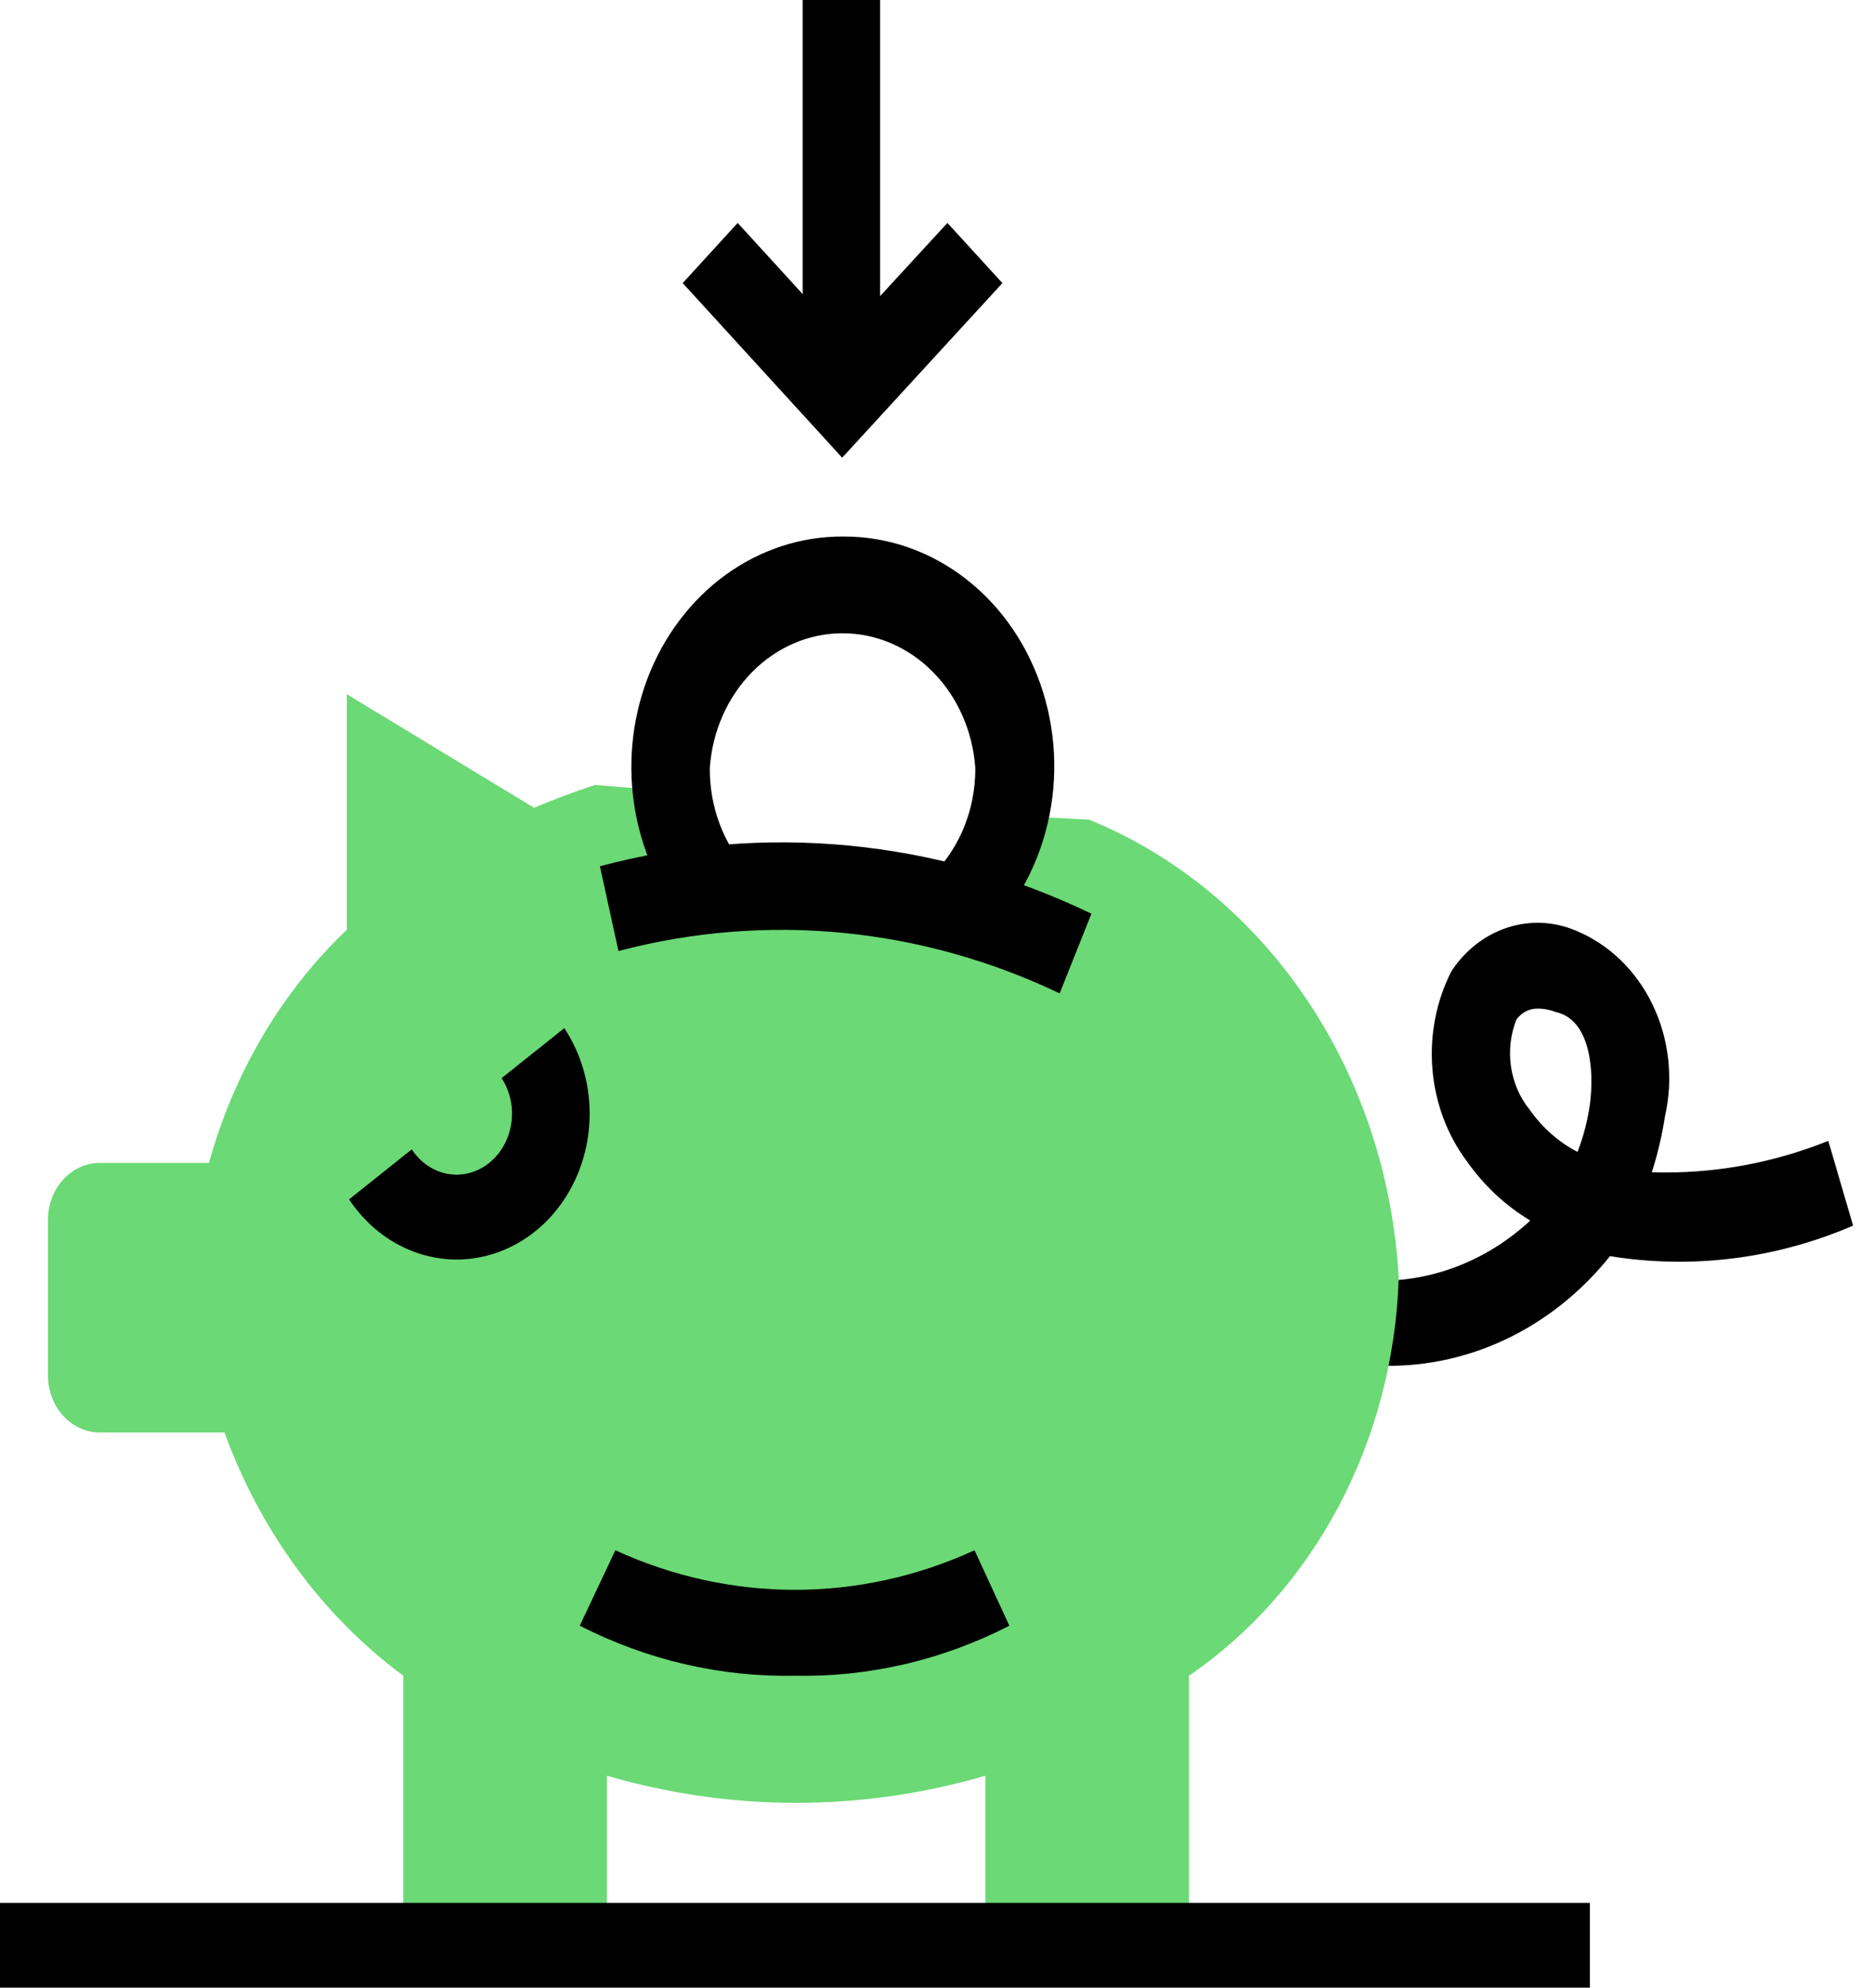 <svg width="66" height="70" viewBox="0 0 66 70" fill="none" xmlns="http://www.w3.org/2000/svg">
<g clip-path="url(#clip0_1_449)">
<path d="M48.469 48.09V45.105C50.462 45.149 52.402 44.395 53.924 42.985C53.054 42.466 52.292 41.754 51.687 40.895C50.994 39.969 50.572 38.837 50.474 37.644C50.377 36.452 50.61 35.255 51.142 34.209C51.624 33.471 52.318 32.929 53.113 32.669C53.908 32.41 54.76 32.447 55.533 32.776C56.697 33.255 57.66 34.186 58.238 35.391C58.817 36.597 58.97 37.992 58.67 39.313C58.567 39.983 58.412 40.642 58.206 41.284C60.324 41.352 62.435 40.977 64.425 40.179L65.298 43.164C62.578 44.336 59.625 44.706 56.733 44.239C55.708 45.518 54.433 46.528 53.002 47.195C51.571 47.861 50.022 48.167 48.469 48.09ZM54.197 35.522C54.05 35.517 53.905 35.549 53.772 35.616C53.639 35.684 53.523 35.784 53.433 35.91C53.227 36.431 53.162 37.006 53.244 37.566C53.326 38.127 53.552 38.65 53.897 39.075C54.344 39.712 54.923 40.224 55.588 40.567C55.796 40.032 55.942 39.47 56.024 38.895C56.188 37.642 56.024 35.91 54.824 35.642C54.648 35.573 54.465 35.533 54.279 35.522H54.197Z" fill="black"/>
<path d="M38.377 28.866C41.43 30.11 44.087 32.299 46.024 35.166C47.962 38.033 49.095 41.455 49.287 45.015C49.196 47.832 48.474 50.582 47.185 53.023C45.897 55.464 44.08 57.522 41.895 59.015V68.507H34.722V62.537C30.352 63.811 25.754 63.811 21.384 62.537V68.507H14.211V59.015C11.373 56.915 9.177 53.93 7.91 50.448H3.546C3.301 50.452 3.058 50.402 2.832 50.301C2.605 50.201 2.399 50.051 2.226 49.862C2.053 49.673 1.917 49.447 1.825 49.199C1.733 48.951 1.687 48.685 1.691 48.418V42.985C1.687 42.717 1.733 42.452 1.825 42.203C1.917 41.955 2.053 41.73 2.226 41.541C2.399 41.351 2.605 41.202 2.832 41.101C3.058 41.001 3.301 40.951 3.546 40.955H7.364C8.244 37.773 9.927 34.927 12.22 32.746V24.448L18.82 28.448C19.529 28.149 20.238 27.881 20.975 27.642L23.075 27.821L25.012 31.134L33.413 31.761L36.631 28.776L38.377 28.866Z" fill="#6BD975"/>
<path d="M37.34 34.985C32.444 32.65 26.986 32.126 21.793 33.493L21.139 30.508C26.923 28.966 33.01 29.554 38.459 32.179L37.34 34.985Z" fill="black"/>
<path d="M34.203 33.463L32.54 31.105C33.112 30.63 33.575 30.016 33.893 29.311C34.21 28.607 34.373 27.831 34.367 27.045C34.277 25.755 33.745 24.549 32.878 23.67C32.011 22.79 30.872 22.302 29.689 22.302C28.507 22.302 27.368 22.79 26.501 23.67C25.634 24.549 25.102 25.755 25.012 27.045C25.006 27.721 25.124 28.391 25.358 29.016C25.592 29.642 25.938 30.209 26.375 30.686L24.439 32.776C23.392 31.639 22.679 30.186 22.391 28.602C22.102 27.019 22.251 25.378 22.819 23.888C23.387 22.398 24.348 21.128 25.579 20.238C26.81 19.349 28.255 18.882 29.73 18.895C31.277 18.889 32.787 19.414 34.047 20.396C35.307 21.378 36.253 22.768 36.753 24.37C37.253 25.972 37.282 27.706 36.834 29.326C36.386 30.947 35.485 32.372 34.258 33.403L34.203 33.463Z" fill="black"/>
<path d="M31.012 0H28.285V13.134H31.012V0Z" fill="black"/>
<path d="M29.676 16.119L24.057 9.97L25.994 7.851L29.676 11.881L33.385 7.851L35.322 9.97L29.676 16.119Z" fill="black"/>
<path d="M16.093 44.358C15.353 44.357 14.623 44.164 13.965 43.796C13.306 43.428 12.736 42.894 12.301 42.239L14.511 40.477C14.66 40.707 14.849 40.901 15.067 41.05C15.286 41.198 15.529 41.298 15.783 41.342C16.037 41.387 16.296 41.375 16.546 41.309C16.796 41.242 17.031 41.122 17.238 40.955C17.655 40.621 17.935 40.12 18.017 39.561C18.099 39.002 17.976 38.43 17.675 37.97L19.884 36.209C20.392 36.975 20.696 37.879 20.764 38.822C20.831 39.765 20.659 40.71 20.267 41.553C19.875 42.396 19.278 43.104 18.541 43.599C17.804 44.094 16.957 44.357 16.093 44.358Z" fill="black"/>
<path d="M56.024 67.015H0V70H56.024V67.015Z" fill="black"/>
<path d="M28.012 59.015C25.395 59.068 22.801 58.465 20.429 57.254L21.684 54.597C23.688 55.517 25.839 55.99 28.012 55.99C30.185 55.99 32.336 55.517 34.34 54.597L35.567 57.254C33.205 58.466 30.62 59.068 28.012 59.015Z" fill="black"/>
</g>
<defs>
<clipPath id="clip0_1_449">
<rect width="65.38" height="70" fill="white"/>
</clipPath>
</defs>
</svg>

